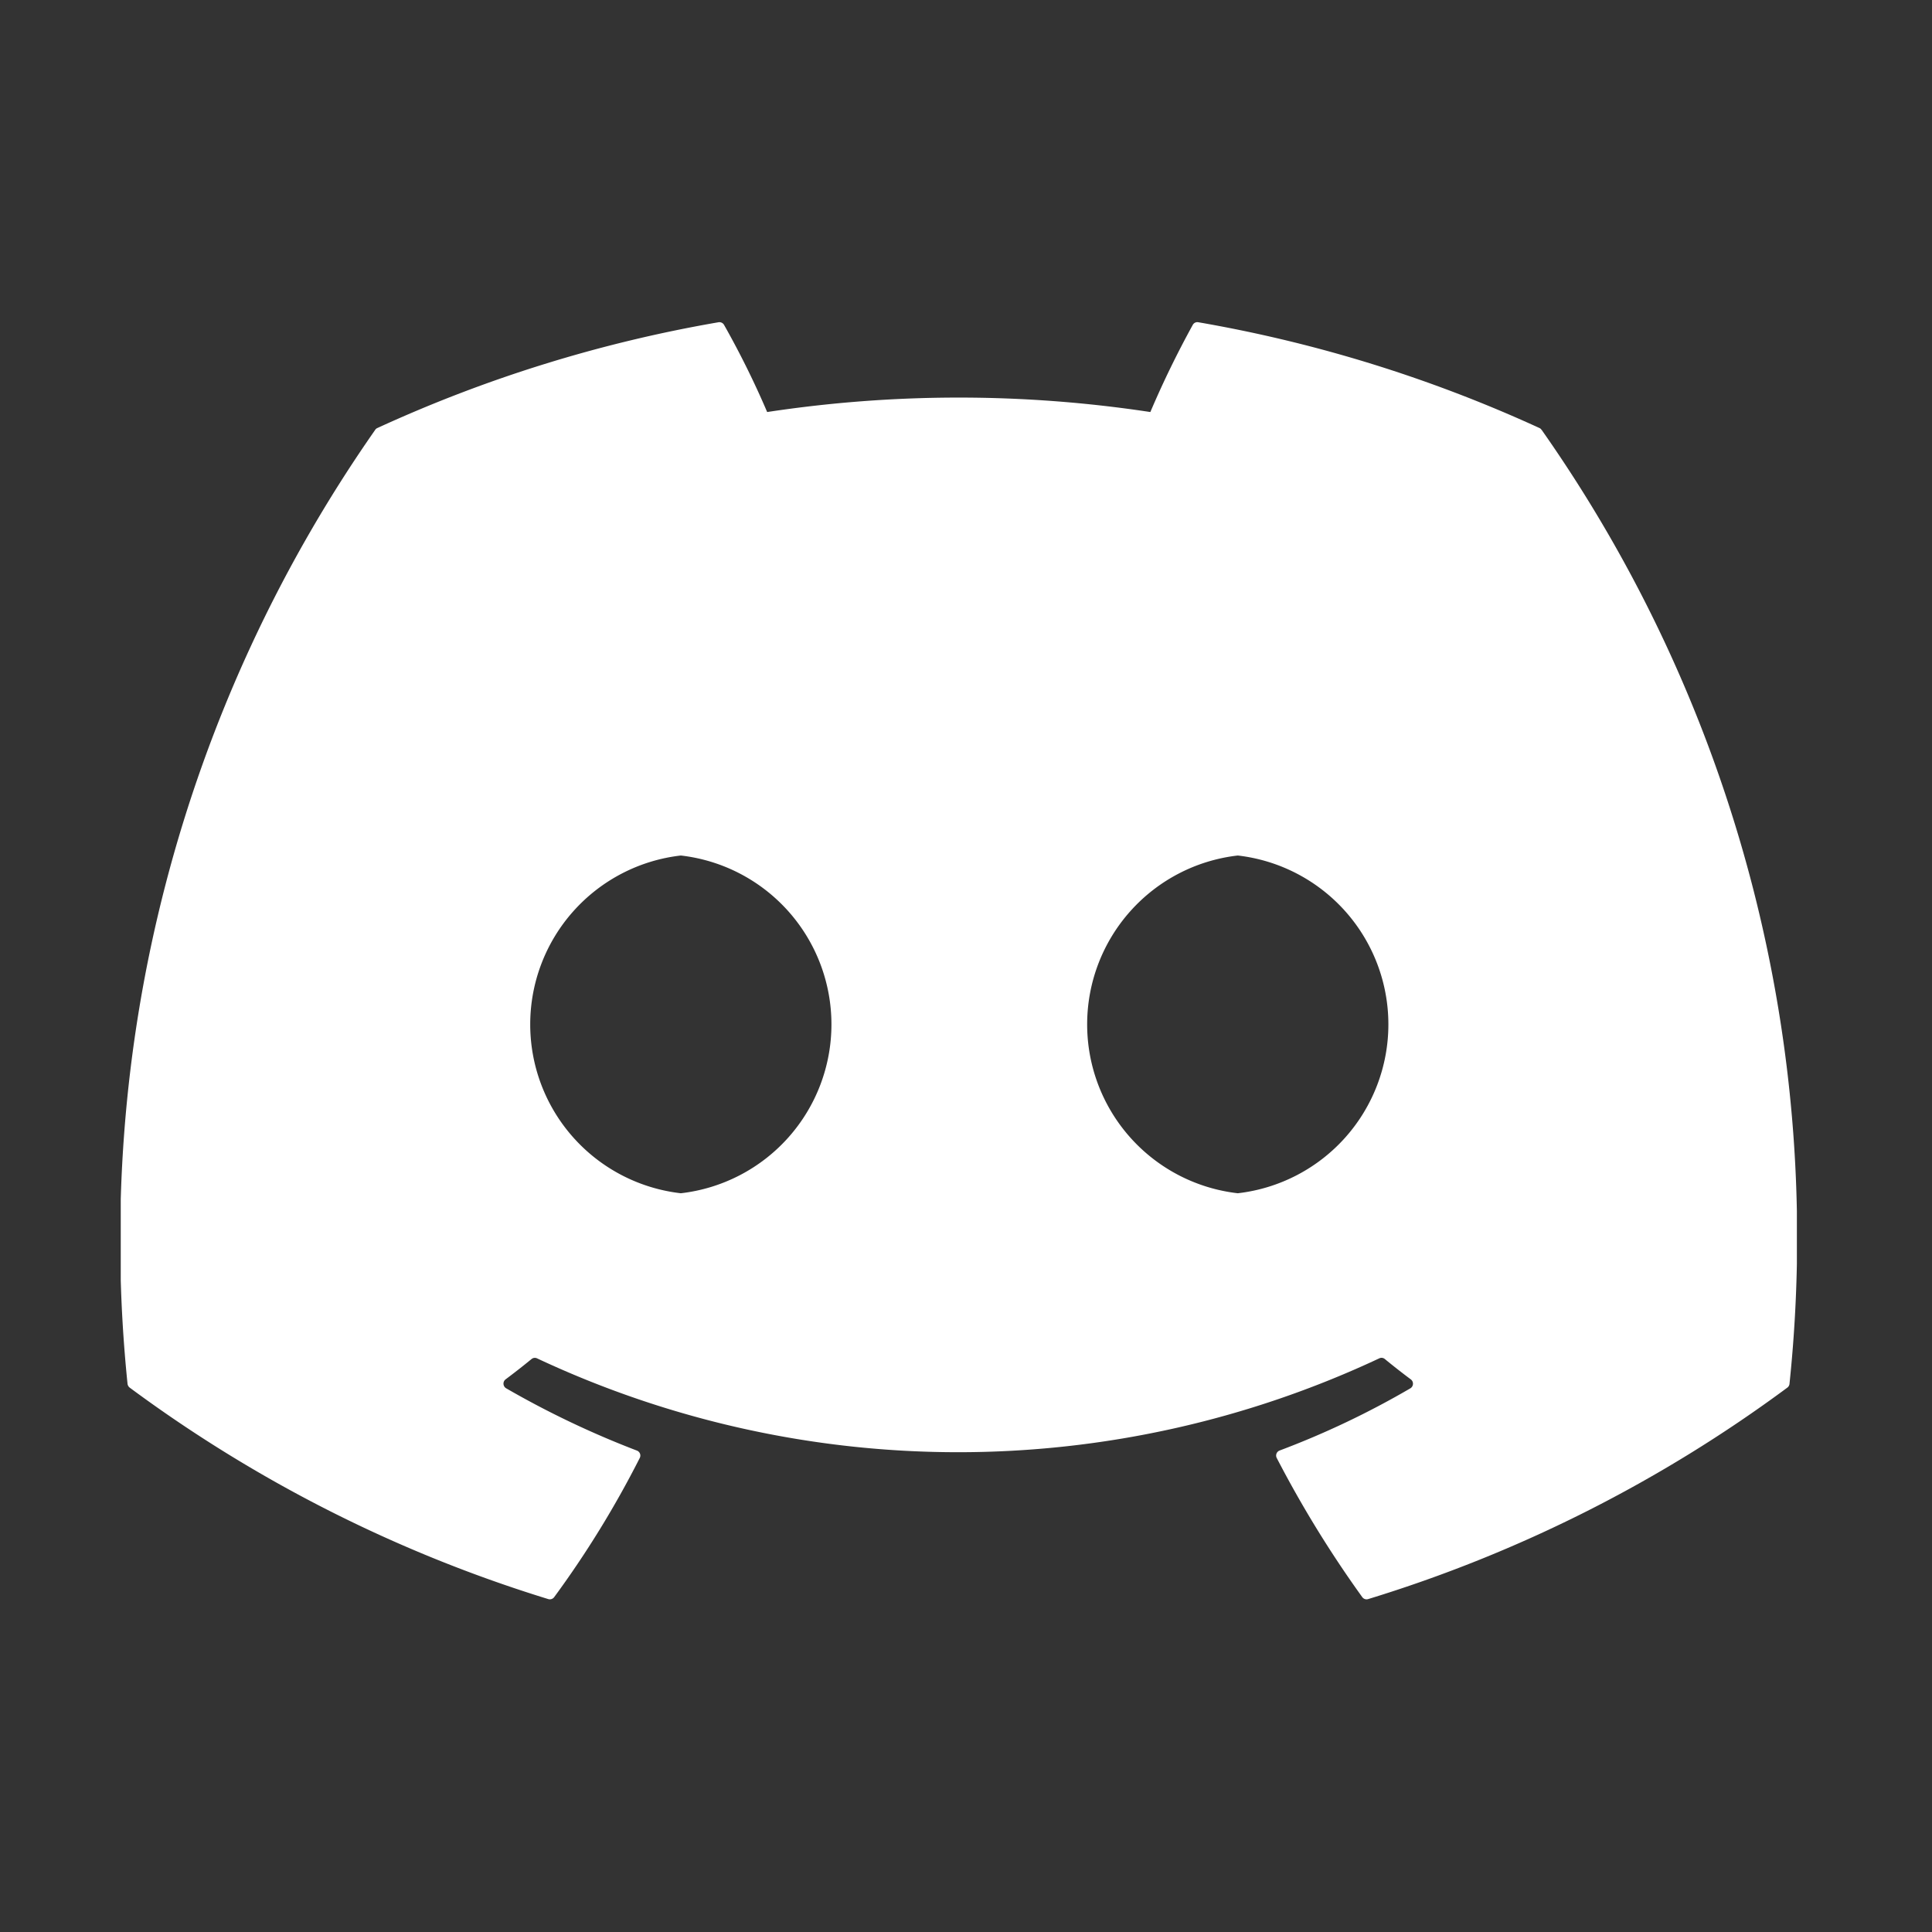 <svg xmlns="http://www.w3.org/2000/svg" xmlns:xlink="http://www.w3.org/1999/xlink" width="48" height="48" viewBox="0 0 48 48"><rect x="0" y="0" width="48" height="48" fill="#333333" stroke="none"/><defs><style>.a{fill:#fff;}.b{fill:none;}.c{clip-path:url(#a);}</style><clipPath id="a"><rect class="a" width="41.643" height="31.774"/></clipPath></defs><g transform="translate(-1395 -5253)"><rect class="b" width="48" height="48" transform="translate(1395 5253)"/><g transform="translate(909 5079)"><g transform="translate(489 182)"><g class="c" transform="translate(0 0)"><path class="a" d="M524.186,184.763a.106.106,0,0,0-.054-.05,34.35,34.35,0,0,0-8.476-2.628.129.129,0,0,0-.136.064,23.879,23.879,0,0,0-1.055,2.167,31.718,31.718,0,0,0-9.52,0,21.912,21.912,0,0,0-1.072-2.167.134.134,0,0,0-.136-.064,34.252,34.252,0,0,0-8.476,2.628.12.12,0,0,0-.056.048,35.12,35.12,0,0,0-6.152,23.693.143.143,0,0,0,.054.1,34.535,34.535,0,0,0,10.4,5.254.134.134,0,0,0,.146-.048,24.662,24.662,0,0,0,2.127-3.459.132.132,0,0,0-.072-.183,22.76,22.76,0,0,1-3.249-1.548.134.134,0,0,1-.013-.221q.328-.245.645-.505a.129.129,0,0,1,.135-.018,24.635,24.635,0,0,0,20.928,0,.128.128,0,0,1,.136.017q.317.261.647.507a.134.134,0,0,1-.011.221,21.355,21.355,0,0,1-3.25,1.546.133.133,0,0,0-.071.185,27.715,27.715,0,0,0,2.125,3.457.132.132,0,0,0,.146.049,34.422,34.422,0,0,0,10.415-5.254.133.133,0,0,0,.054-.1,34.887,34.887,0,0,0-6.157-23.693ZM502.8,203.725a4.223,4.223,0,0,1,0-8.391,4.223,4.223,0,0,1,0,8.391Zm13.837,0a4.223,4.223,0,0,1,0-8.391,4.223,4.223,0,0,1,0,8.391Zm0,0" transform="translate(-488.885 -182.079)"/></g></g></g></g></svg>